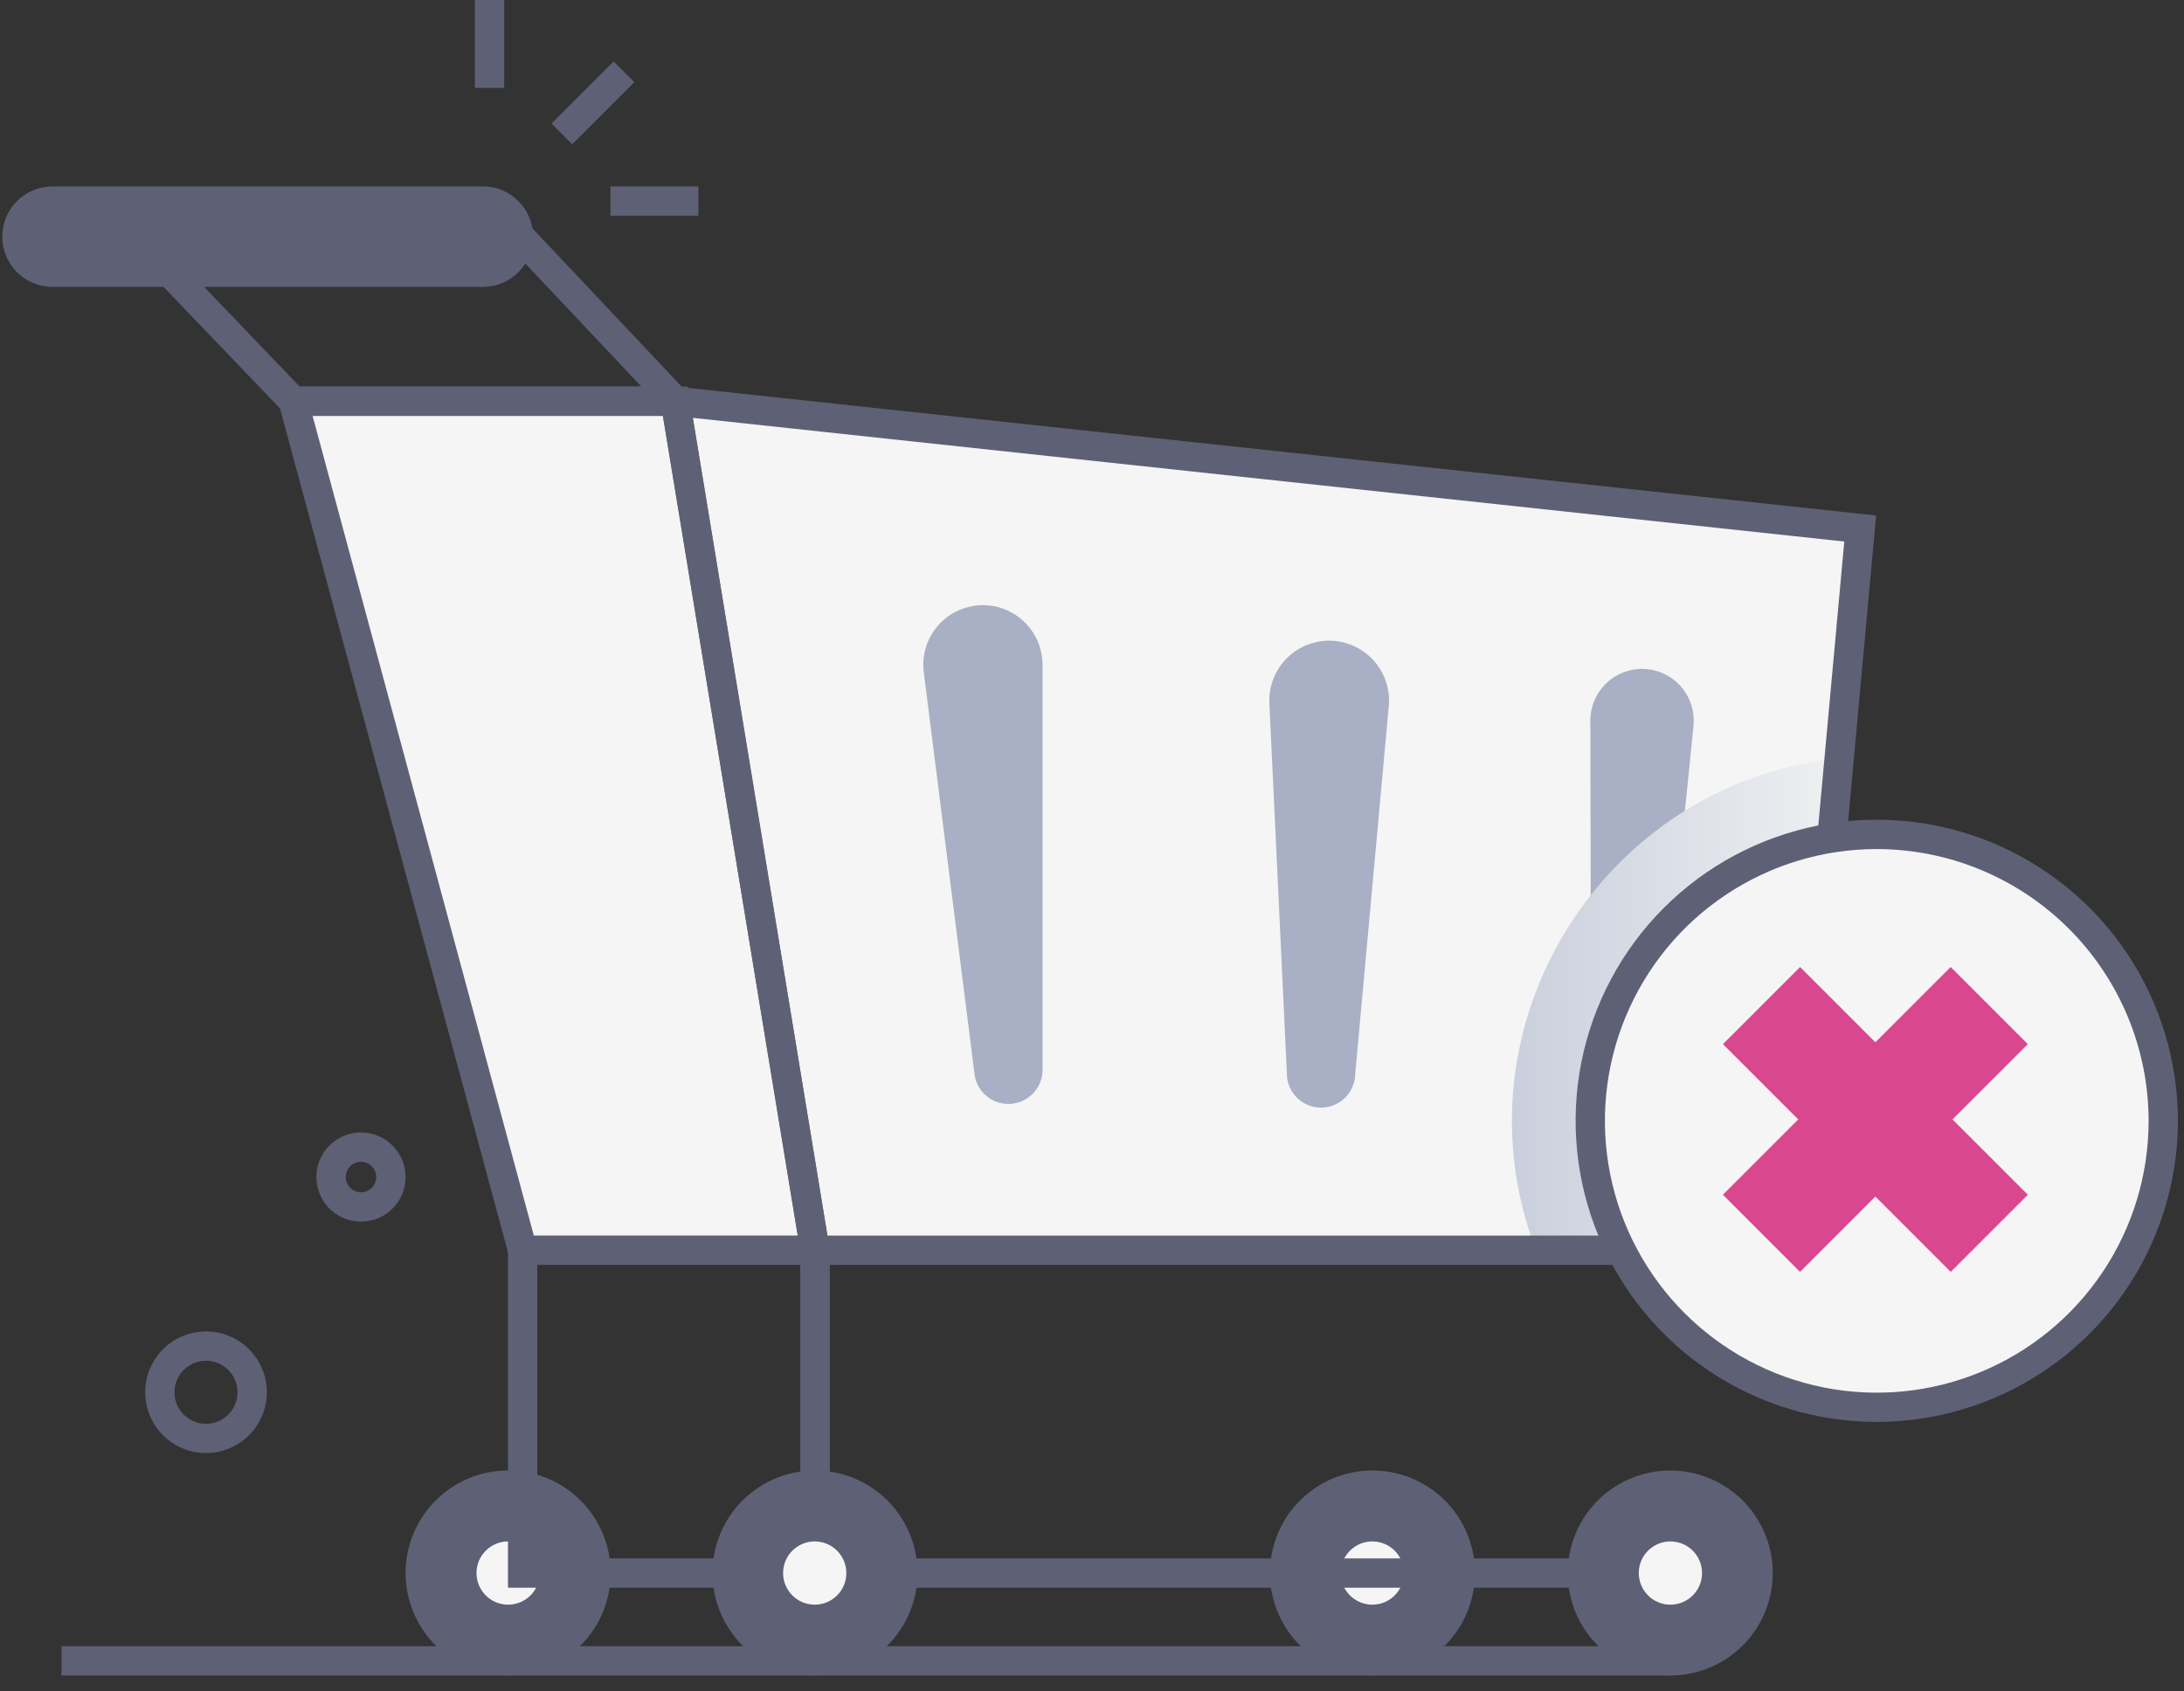<svg width="133" height="103" viewBox="0 0 133 103" fill="none" xmlns="http://www.w3.org/2000/svg">
<rect x="0" y="0" width="133" height="103" fill="#333333" stroke="none"/>
<path d="M41.127 24.439L49.632 76.144H109.262L113.281 32.189L41.127 24.439Z" fill="#F5F5F5"/>
<path d="M100.275 40.752C100.69 40.789 101.094 40.908 101.463 41.102C101.832 41.296 102.159 41.562 102.424 41.883C102.69 42.205 102.889 42.575 103.01 42.974C103.131 43.373 103.171 43.792 103.129 44.207L100.983 65.483C100.927 66.003 100.674 66.482 100.276 66.822C99.878 67.162 99.365 67.337 98.842 67.311C98.319 67.285 97.826 67.061 97.464 66.683C97.101 66.306 96.897 65.804 96.892 65.28L96.848 43.898C96.847 43.46 96.937 43.027 97.113 42.626C97.289 42.225 97.546 41.865 97.868 41.57C98.191 41.274 98.571 41.048 98.986 40.907C99.4 40.767 99.839 40.714 100.275 40.752Z" fill="#A9AFC4"/>
<path style="mix-blend-mode:multiply" d="M112.002 46.184L109.261 76.146H93.535C88.336 62.528 97.578 47.664 112.002 46.184Z" fill="url(#paint0_linear_926_12453)"/>
<path d="M83.572 101.157C86.523 101.157 88.916 98.764 88.916 95.812C88.916 92.86 86.523 90.467 83.572 90.467C80.62 90.467 78.227 92.86 78.227 95.812C78.227 98.764 80.62 101.157 83.572 101.157Z" fill="#5E6175"/>
<path d="M83.571 97.737C84.635 97.737 85.497 96.875 85.497 95.811C85.497 94.747 84.635 93.885 83.571 93.885C82.507 93.885 81.644 94.747 81.644 95.811C81.644 96.875 82.507 97.737 83.571 97.737Z" fill="#F5F5F5"/>
<path d="M30.945 101.157C33.897 101.157 36.289 98.764 36.289 95.812C36.289 92.86 33.897 90.467 30.945 90.467C27.993 90.467 25.6 92.86 25.6 95.812C25.6 98.764 27.993 101.157 30.945 101.157Z" fill="#5E6175"/>
<path d="M30.944 97.737C32.008 97.737 32.87 96.875 32.87 95.811C32.87 94.747 32.008 93.885 30.944 93.885C29.88 93.885 29.018 94.747 29.018 95.811C29.018 96.875 29.88 97.737 30.944 97.737Z" fill="#F5F5F5"/>
<path d="M30.944 102.05C29.709 102.05 28.502 101.684 27.476 100.998C26.449 100.312 25.649 99.337 25.176 98.196C24.704 97.055 24.58 95.8 24.821 94.589C25.062 93.378 25.657 92.266 26.53 91.393C27.403 90.52 28.515 89.925 29.726 89.684C30.937 89.444 32.192 89.567 33.333 90.04C34.474 90.512 35.449 91.312 36.135 92.339C36.821 93.365 37.187 94.573 37.187 95.807C37.187 97.463 36.529 99.051 35.358 100.221C34.187 101.392 32.6 102.05 30.944 102.05ZM30.944 91.348C30.062 91.348 29.2 91.61 28.467 92.1C27.733 92.59 27.162 93.286 26.824 94.101C26.487 94.915 26.398 95.812 26.57 96.677C26.742 97.542 27.167 98.337 27.791 98.96C28.415 99.584 29.209 100.009 30.074 100.181C30.939 100.353 31.835 100.264 32.65 99.927C33.465 99.589 34.161 99.018 34.651 98.284C35.142 97.551 35.403 96.689 35.403 95.807C35.401 94.626 34.93 93.494 34.094 92.66C33.258 91.826 32.125 91.357 30.944 91.357V91.348Z" fill="#5E6175"/>
<path d="M83.581 102.05C82.346 102.05 81.139 101.684 80.112 100.998C79.086 100.312 78.286 99.337 77.813 98.196C77.341 97.055 77.217 95.8 77.458 94.589C77.699 93.378 78.293 92.266 79.166 91.393C80.039 90.52 81.152 89.925 82.363 89.684C83.574 89.444 84.829 89.567 85.97 90.04C87.11 90.512 88.085 91.312 88.771 92.339C89.457 93.365 89.823 94.573 89.823 95.807C89.823 97.463 89.166 99.051 87.995 100.221C86.824 101.392 85.236 102.05 83.581 102.05ZM83.581 91.348C82.699 91.348 81.837 91.61 81.103 92.1C80.37 92.59 79.799 93.286 79.461 94.101C79.124 94.915 79.035 95.812 79.207 96.677C79.379 97.542 79.804 98.337 80.428 98.96C81.051 99.584 81.846 100.009 82.711 100.181C83.576 100.353 84.472 100.264 85.287 99.927C86.102 99.589 86.798 99.018 87.288 98.284C87.778 97.551 88.04 96.689 88.04 95.807C88.037 94.626 87.567 93.494 86.731 92.66C85.894 91.826 84.762 91.357 83.581 91.357V91.348Z" fill="#5E6175"/>
<path d="M33.586 7.527L37.371 3.742L38.632 5.003L34.847 8.788L33.586 7.527Z" fill="#5E6175"/>
<path d="M28.92 0H30.704V5.354H28.92V0Z" fill="#5E6175"/>
<path d="M37.176 11.354H42.53V13.137H37.176V11.354Z" fill="#5E6175"/>
<path d="M41.127 24.439H17.871L31.825 76.144H49.632L41.127 24.439Z" fill="#F5F5F5"/>
<path d="M110.076 77.04H48.874L40.057 23.43L114.25 31.397L110.076 77.04ZM50.39 75.256H108.447L112.312 32.984L42.197 25.451L50.39 75.256Z" fill="#5E6175"/>
<path d="M50.681 77.038H31.141L16.693 23.547H41.872L50.681 77.038ZM32.508 75.254H48.582L40.368 25.331H19.036L32.508 75.254Z" fill="#5E6175"/>
<path d="M43.192 25.331H17.49L6.17 13.523H32.062L43.192 25.331ZM18.251 23.547H39.06L31.292 15.307H10.352L18.251 23.547Z" fill="#5E6175"/>
<path d="M29.5 17.474H3.105C2.31 17.45 1.556 17.116 1.002 16.545C0.448 15.974 0.139 15.21 0.139 14.414C0.139 13.618 0.448 12.854 1.002 12.283C1.556 11.712 2.31 11.378 3.105 11.354H29.5C30.295 11.378 31.049 11.712 31.603 12.283C32.157 12.854 32.467 13.618 32.467 14.414C32.467 15.21 32.157 15.974 31.603 16.545C31.049 17.116 30.295 17.45 29.5 17.474ZM3.105 13.125C2.777 13.141 2.468 13.283 2.241 13.52C2.015 13.758 1.889 14.074 1.889 14.402C1.889 14.73 2.015 15.046 2.241 15.284C2.468 15.522 2.777 15.663 3.105 15.679H29.5C29.828 15.663 30.137 15.522 30.364 15.284C30.59 15.046 30.717 14.73 30.717 14.402C30.717 14.074 30.59 13.758 30.364 13.52C30.137 13.283 29.828 13.141 29.5 13.125H3.105Z" fill="#5E6175"/>
<path d="M29.5 12.234H3.105C2.544 12.255 2.013 12.493 1.623 12.897C1.233 13.302 1.016 13.841 1.016 14.403C1.016 14.965 1.233 15.504 1.623 15.909C2.013 16.313 2.544 16.551 3.105 16.572H29.5C30.061 16.551 30.593 16.313 30.983 15.909C31.372 15.504 31.59 14.965 31.59 14.403C31.59 13.841 31.372 13.302 30.983 12.897C30.593 12.493 30.061 12.255 29.5 12.234Z" fill="#5E6175"/>
<path d="M50.524 96.704H30.934V76.144H32.717V94.92H48.74V76.144H50.524V96.704Z" fill="#5E6175"/>
<path d="M101.72 96.704H48.74V76.144H50.524V94.92H101.72V96.704Z" fill="#5E6175"/>
<path d="M49.632 101.157C52.584 101.157 54.977 98.764 54.977 95.812C54.977 92.86 52.584 90.467 49.632 90.467C46.68 90.467 44.287 92.86 44.287 95.812C44.287 98.764 46.68 101.157 49.632 101.157Z" fill="#5E6175"/>
<path d="M101.722 101.157C104.674 101.157 107.067 98.764 107.067 95.812C107.067 92.86 104.674 90.467 101.722 90.467C98.77 90.467 96.377 92.86 96.377 95.812C96.377 98.764 98.77 101.157 101.722 101.157Z" fill="#5E6175"/>
<path d="M49.631 102.052C48.397 102.052 47.19 101.686 46.163 101C45.136 100.314 44.336 99.339 43.864 98.198C43.391 97.057 43.268 95.802 43.509 94.591C43.749 93.38 44.344 92.268 45.217 91.395C46.09 90.522 47.203 89.927 48.413 89.686C49.624 89.445 50.88 89.569 52.02 90.042C53.161 90.514 54.136 91.314 54.822 92.341C55.508 93.368 55.874 94.574 55.874 95.809C55.874 97.465 55.216 99.053 54.046 100.223C52.875 101.394 51.287 102.052 49.631 102.052ZM49.631 91.35C48.749 91.35 47.887 91.612 47.154 92.102C46.421 92.591 45.849 93.288 45.512 94.103C45.174 94.918 45.086 95.814 45.258 96.679C45.43 97.544 45.855 98.339 46.478 98.962C47.102 99.586 47.897 100.01 48.761 100.183C49.626 100.355 50.523 100.266 51.338 99.929C52.153 99.591 52.849 99.02 53.339 98.287C53.829 97.553 54.09 96.691 54.09 95.809C54.088 94.628 53.617 93.496 52.781 92.662C51.945 91.828 50.812 91.359 49.631 91.359V91.35Z" fill="#5E6175"/>
<path d="M101.713 102.052C100.479 102.052 99.272 101.686 98.245 101C97.219 100.314 96.418 99.339 95.946 98.198C95.473 97.057 95.35 95.802 95.591 94.591C95.832 93.38 96.426 92.268 97.299 91.395C98.172 90.522 99.285 89.927 100.496 89.686C101.707 89.445 102.962 89.569 104.102 90.042C105.243 90.514 106.218 91.314 106.904 92.341C107.59 93.368 107.956 94.574 107.956 95.809C107.956 97.465 107.298 99.053 106.128 100.223C104.957 101.394 103.369 102.052 101.713 102.052ZM101.713 91.35C100.832 91.35 99.969 91.612 99.236 92.102C98.503 92.591 97.931 93.288 97.594 94.103C97.256 94.918 97.168 95.814 97.34 96.679C97.512 97.544 97.937 98.339 98.56 98.962C99.184 99.586 99.978 100.01 100.844 100.183C101.708 100.355 102.605 100.266 103.42 99.929C104.235 99.591 104.931 99.02 105.421 98.287C105.911 97.553 106.173 96.691 106.173 95.809C106.17 94.628 105.699 93.496 104.863 92.662C104.027 91.828 102.895 91.359 101.713 91.359V91.35Z" fill="#5E6175"/>
<path d="M49.614 97.737C50.678 97.737 51.54 96.875 51.54 95.811C51.54 94.747 50.678 93.885 49.614 93.885C48.55 93.885 47.688 94.747 47.688 95.811C47.688 96.875 48.55 97.737 49.614 97.737Z" fill="#F5F5F5"/>
<path d="M101.723 97.737C102.787 97.737 103.65 96.875 103.65 95.811C103.65 94.747 102.787 93.885 101.723 93.885C100.659 93.885 99.797 94.747 99.797 95.811C99.797 96.875 100.659 97.737 101.723 97.737Z" fill="#F5F5F5"/>
<path d="M60.179 36.873C61.083 36.954 61.924 37.37 62.536 38.039C63.149 38.709 63.488 39.584 63.488 40.491V65.254C63.464 65.766 63.252 66.252 62.892 66.617C62.533 66.983 62.051 67.203 61.539 67.235C61.027 67.267 60.522 67.109 60.119 66.791C59.717 66.473 59.446 66.018 59.359 65.513L56.255 40.946C56.187 40.408 56.241 39.861 56.412 39.347C56.583 38.832 56.867 38.362 57.243 37.971C57.62 37.581 58.079 37.28 58.587 37.09C59.095 36.9 59.639 36.826 60.179 36.873Z" fill="#A9AFC4"/>
<path d="M81.267 39.038C81.744 39.081 82.208 39.217 82.633 39.439C83.057 39.661 83.434 39.965 83.741 40.333C84.048 40.7 84.279 41.125 84.422 41.582C84.565 42.04 84.616 42.521 84.573 42.998L82.528 65.427C82.516 65.979 82.285 66.503 81.887 66.885C81.488 67.267 80.954 67.475 80.402 67.463C79.85 67.451 79.326 67.221 78.944 66.822C78.562 66.424 78.354 65.89 78.366 65.338L77.302 42.852C77.275 42.331 77.361 41.811 77.553 41.326C77.745 40.841 78.039 40.403 78.415 40.041C78.791 39.68 79.24 39.403 79.732 39.23C80.224 39.057 80.748 38.991 81.267 39.038Z" fill="#A9AFC4"/>
<path d="M3.748 100.268H101.723V102.051H3.748V100.268Z" fill="#5E6175"/>
<path d="M21.982 74.405C21.537 74.405 21.098 74.295 20.705 74.086C20.311 73.876 19.976 73.573 19.728 73.203C19.48 72.833 19.326 72.407 19.281 71.964C19.236 71.521 19.302 71.073 19.471 70.661C19.64 70.249 19.908 69.884 20.251 69.6C20.594 69.316 21.002 69.121 21.438 69.031C21.875 68.942 22.327 68.962 22.754 69.089C23.181 69.216 23.57 69.445 23.888 69.758C24.272 70.136 24.536 70.62 24.645 71.147C24.753 71.675 24.702 72.224 24.497 72.722C24.293 73.221 23.944 73.647 23.496 73.947C23.048 74.247 22.521 74.406 21.982 74.405ZM21.982 70.76C21.798 70.76 21.618 70.815 21.465 70.917C21.311 71.02 21.192 71.166 21.122 71.336C21.052 71.506 21.034 71.694 21.07 71.874C21.106 72.055 21.196 72.221 21.326 72.351C21.457 72.481 21.623 72.569 21.804 72.604C21.985 72.639 22.172 72.62 22.342 72.549C22.512 72.477 22.657 72.357 22.759 72.203C22.86 72.049 22.914 71.869 22.913 71.685C22.911 71.439 22.812 71.204 22.638 71.031C22.464 70.857 22.228 70.76 21.982 70.76Z" fill="#5E6175"/>
<path d="M12.546 88.502C11.814 88.502 11.099 88.285 10.491 87.879C9.883 87.474 9.408 86.897 9.127 86.222C8.845 85.547 8.77 84.804 8.911 84.086C9.051 83.368 9.401 82.708 9.916 82.189C10.431 81.67 11.088 81.315 11.805 81.169C12.522 81.022 13.265 81.091 13.943 81.367C14.62 81.643 15.2 82.113 15.611 82.718C16.022 83.324 16.244 84.037 16.25 84.768C16.253 85.257 16.16 85.742 15.976 86.194C15.791 86.647 15.519 87.058 15.175 87.406C14.83 87.753 14.421 88.028 13.97 88.216C13.518 88.404 13.034 88.501 12.546 88.502ZM12.546 82.88C12.165 82.88 11.793 82.993 11.477 83.205C11.161 83.417 10.915 83.718 10.77 84.069C10.625 84.421 10.588 84.808 10.663 85.181C10.739 85.554 10.923 85.896 11.193 86.164C11.463 86.432 11.807 86.614 12.18 86.686C12.554 86.758 12.94 86.718 13.291 86.571C13.642 86.423 13.941 86.175 14.15 85.857C14.359 85.539 14.469 85.166 14.466 84.786C14.461 84.279 14.257 83.795 13.898 83.438C13.538 83.082 13.052 82.881 12.546 82.88Z" fill="#5E6175"/>
<path d="M114.294 85.71C123.928 85.71 131.737 77.9 131.737 68.266C131.737 58.632 123.928 50.822 114.294 50.822C104.66 50.822 96.85 58.632 96.85 68.266C96.85 77.9 104.66 85.71 114.294 85.71Z" fill="#F5F5F5"/>
<path d="M114.293 86.605C110.666 86.606 107.12 85.531 104.104 83.516C101.087 81.501 98.737 78.637 97.348 75.287C95.96 71.936 95.596 68.248 96.303 64.691C97.01 61.133 98.757 57.865 101.321 55.3C103.886 52.735 107.154 50.988 110.711 50.28C114.269 49.572 117.956 49.935 121.307 51.323C124.658 52.711 127.523 55.062 129.538 58.078C131.553 61.094 132.629 64.639 132.629 68.266C132.624 73.128 130.691 77.79 127.253 81.228C123.816 84.666 119.155 86.6 114.293 86.605ZM114.293 51.714C111.018 51.714 107.817 52.684 105.094 54.503C102.371 56.322 100.249 58.907 98.996 61.933C97.742 64.958 97.414 68.287 98.053 71.499C98.692 74.71 100.268 77.66 102.584 79.976C104.899 82.291 107.849 83.868 111.061 84.507C114.273 85.145 117.601 84.817 120.627 83.564C123.652 82.31 126.237 80.188 128.056 77.465C129.875 74.742 130.846 71.541 130.845 68.266C130.84 63.878 129.094 59.671 125.991 56.568C122.888 53.465 118.681 51.72 114.293 51.714Z" fill="#5E6175"/>
<path d="M104.92 72.769L118.791 58.898L123.489 63.596L109.617 77.467L104.92 72.769Z" fill="#D9488F"/>
<path d="M104.922 63.596L109.619 58.898L123.491 72.77L118.793 77.467L104.922 63.596Z" fill="#D9488F"/>
<defs>
<linearGradient id="paint0_linear_926_12453" x1="92.073" y1="61.163" x2="112.002" y2="61.163" gradientUnits="userSpaceOnUse">
<stop stop-color="#CACFDD"/>
<stop offset="1" stop-color="#EEF0F1"/>
</linearGradient>
</defs>
</svg>
